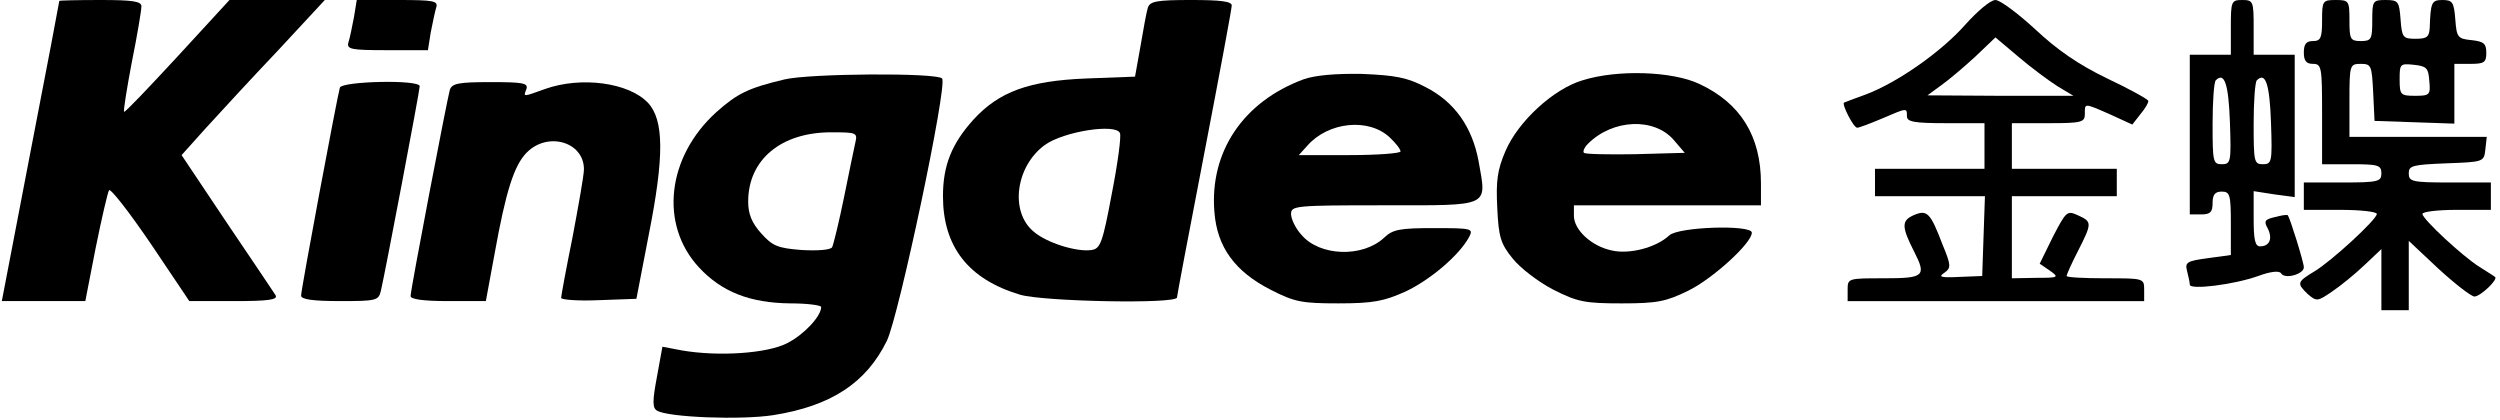 <?xml version="1.0" standalone="no"?>
<!DOCTYPE svg PUBLIC "-//W3C//DTD SVG 20010904//EN"
 "http://www.w3.org/TR/2001/REC-SVG-20010904/DTD/svg10.dtd">
<svg version="1.0" xmlns="http://www.w3.org/2000/svg"
 width="548pt" height="92pt" viewBox="0 0 548 92"
 preserveAspectRatio="xMidYMid meet">

<g transform="translate(0,92) scale(0.1,-0.1)"
fill="#000000" stroke="none">
<path d="M130 918 c0 -2 -28 -150 -63 -330 l-63 -328 91 0 92 0 23 118 c13 64
26 120 29 125 4 4 45 -49 92 -118 l84 -125 98 0 c76 0 97 3 91 13 -4 6 -52 78
-107 159 l-99 148 53 59 c30 33 101 110 158 170 l103 111 -104 0 -105 0 -114
-124 c-63 -68 -115 -123 -117 -121 -2 1 6 51 17 109 12 59 21 114 21 122 0 11
-18 14 -90 14 -50 0 -90 -1 -90 -2z"/>
<path d="M776 883 c-4 -21 -9 -46 -12 -55 -5 -16 4 -18 84 -18 l90 0 6 38 c4
20 9 45 12 55 5 15 -4 17 -84 17 l-90 0 -6 -37z"/>
<path d="M2516 903 c-3 -10 -10 -48 -16 -84 l-12 -67 -106 -4 c-127 -5 -192
-29 -248 -90 -48 -53 -67 -101 -67 -168 0 -110 55 -182 169 -216 50 -15 344
-21 344 -6 0 4 27 146 60 317 33 171 60 316 60 323 0 9 -25 12 -89 12 -77 0
-90 -3 -95 -17z m-61 -275 c3 -7 -5 -67 -18 -133 -20 -107 -25 -120 -44 -123
-33 -5 -100 16 -128 41 -52 44 -38 143 25 189 41 30 157 48 165 26z"/>
<path d="M4308 866 c-53 -60 -149 -127 -218 -153 -25 -9 -46 -17 -48 -18 -5
-4 21 -55 29 -55 4 0 28 9 54 20 56 24 55 24 55 5 0 -12 16 -15 85 -15 l85 0
0 -50 0 -50 -120 0 -120 0 0 -30 0 -30 120 0 121 0 -3 -87 -3 -88 -50 -2 c-41
-2 -47 0 -33 9 15 11 15 16 -4 62 -27 71 -34 77 -64 64 -26 -12 -26 -25 2 -80
27 -53 22 -58 -66 -58 -79 0 -80 0 -80 -25 l0 -25 325 0 325 0 0 25 c0 25 -1
25 -85 25 -47 0 -85 2 -85 5 0 3 11 28 25 55 31 61 31 64 0 78 -24 11 -26 9
-55 -47 l-29 -59 22 -15 c21 -15 20 -16 -30 -16 l-53 -1 0 90 0 90 115 0 115
0 0 30 0 30 -115 0 -115 0 0 50 0 50 80 0 c73 0 80 2 80 20 0 24 -3 25 56 -1
l48 -22 18 23 c10 12 18 25 17 29 0 3 -41 26 -90 49 -64 31 -110 63 -158 108
-38 35 -77 64 -87 64 -11 0 -40 -25 -66 -54z m202 -135 l35 -21 -160 0 -160 1
30 22 c17 12 50 40 75 63 l44 42 51 -43 c27 -23 66 -52 85 -64z"/>
<path d="M4890 860 l0 -60 -45 0 -45 0 0 -175 0 -175 25 0 c20 0 25 5 25 25 0
18 5 25 20 25 18 0 20 -7 20 -70 l0 -69 -51 -7 c-45 -6 -50 -9 -45 -28 3 -12
6 -25 6 -30 0 -12 97 0 150 19 27 10 46 12 50 6 8 -14 50 -2 50 13 0 11 -30
107 -35 114 -2 2 -14 0 -29 -4 -22 -5 -24 -9 -15 -25 11 -22 4 -39 -17 -39
-11 0 -14 15 -14 61 l0 60 45 -7 45 -6 0 156 0 156 -45 0 -45 0 0 60 c0 57 -1
60 -25 60 -24 0 -25 -3 -25 -60z m-2 -208 c3 -87 2 -92 -18 -92 -19 0 -20 6
-20 88 0 49 3 92 7 96 19 19 28 -8 31 -92z m90 0 c3 -87 2 -92 -18 -92 -19 0
-20 6 -20 88 0 49 3 92 7 96 19 19 28 -8 31 -92z"/>
<path d="M5090 875 c0 -38 -3 -45 -20 -45 -15 0 -20 -7 -20 -25 0 -18 5 -25
20 -25 19 0 20 -7 20 -110 l0 -110 65 0 c58 0 65 -2 65 -20 0 -18 -7 -20 -85
-20 l-85 0 0 -30 0 -30 80 0 c44 0 80 -4 80 -9 0 -12 -100 -104 -137 -126 -38
-23 -39 -26 -14 -50 19 -16 21 -16 53 6 18 12 50 38 71 58 l37 35 0 -67 0 -67
30 0 30 0 0 76 0 76 65 -61 c36 -33 72 -61 79 -61 13 0 53 38 45 43 -2 2 -17
11 -34 22 -37 23 -125 105 -125 116 0 5 34 9 75 9 l75 0 0 30 0 30 -90 0 c-83
0 -90 2 -90 20 0 17 8 19 83 22 81 3 82 3 85 31 l3 27 -150 0 -151 0 0 80 c0
78 1 80 25 80 23 0 24 -4 27 -62 l3 -63 88 -3 87 -3 0 66 0 65 35 0 c30 0 35
3 35 24 0 21 -6 25 -32 28 -31 3 -33 6 -36 46 -3 37 -6 42 -28 42 -24 0 -26
-5 -28 -60 -1 -21 -6 -25 -31 -25 -28 0 -30 3 -33 43 -3 39 -5 42 -33 42 -28
0 -29 -2 -29 -45 0 -41 -2 -45 -25 -45 -23 0 -25 4 -25 45 0 43 -1 45 -30 45
-29 0 -30 -2 -30 -45z m235 -132 c3 -31 1 -33 -31 -33 -32 0 -34 2 -34 36 0
34 1 35 31 32 28 -3 32 -7 34 -35z"/>
<path d="M1720 746 c-80 -19 -104 -31 -150 -72 -108 -98 -125 -246 -38 -340
50 -54 112 -78 200 -79 37 0 68 -4 68 -8 0 -20 -37 -60 -74 -79 -44 -23 -152
-30 -232 -16 l-42 8 -12 -66 c-10 -53 -10 -68 0 -74 24 -15 185 -21 255 -10
127 20 204 71 249 163 26 53 134 563 121 575 -12 13 -290 11 -345 -2z m155
-138 c-3 -13 -14 -67 -25 -121 -11 -54 -23 -103 -26 -109 -4 -6 -32 -8 -67 -6
-52 4 -64 9 -88 36 -21 23 -29 43 -29 70 0 92 72 152 182 152 55 0 58 -1 53
-22z"/>
<path d="M2857 746 c-132 -49 -206 -159 -195 -291 6 -77 45 -130 123 -170 53
-27 68 -30 149 -30 77 0 100 5 147 26 55 26 118 80 139 119 10 19 8 20 -77 20
-75 0 -90 -3 -109 -21 -47 -44 -141 -41 -181 6 -13 14 -23 35 -23 46 0 18 9
19 204 19 236 0 225 -5 207 97 -14 75 -53 130 -116 162 -40 21 -66 26 -140 29
-58 1 -103 -3 -128 -12z m189 -127 c13 -12 24 -26 24 -31 0 -4 -50 -8 -112 -8
l-111 0 19 21 c46 52 134 61 180 18z"/>
<path d="M3469 744 c-64 -19 -141 -90 -169 -155 -18 -42 -21 -66 -18 -125 3
-63 7 -78 34 -111 17 -21 56 -51 89 -68 53 -27 70 -30 150 -30 78 0 97 4 146
28 53 26 139 104 139 127 0 18 -161 13 -181 -6 -29 -27 -88 -42 -126 -33 -44
9 -83 45 -83 76 l0 23 205 0 205 0 0 48 c0 104 -45 176 -135 218 -59 28 -180
32 -256 8z m200 -131 l24 -28 -108 -3 c-59 -1 -110 0 -113 3 -3 3 1 12 9 20
54 54 145 58 188 8z"/>
<path d="M745 728 c-6 -21 -85 -442 -85 -456 0 -8 24 -12 85 -12 80 0 85 1 90
23 9 38 85 438 85 448 0 15 -170 11 -175 -3z"/>
<path d="M986 723 c-7 -26 -86 -438 -86 -452 0 -7 28 -11 83 -11 l82 0 19 103
c25 139 43 195 71 223 46 46 125 23 125 -37 0 -13 -12 -80 -25 -149 -14 -69
-25 -129 -25 -133 0 -4 37 -7 82 -5 l83 3 27 140 c34 171 34 252 -2 290 -42
44 -146 58 -225 30 -50 -18 -48 -18 -41 0 4 13 -8 15 -79 15 -71 0 -84 -3 -89
-17z"/>
</g>
</svg>
